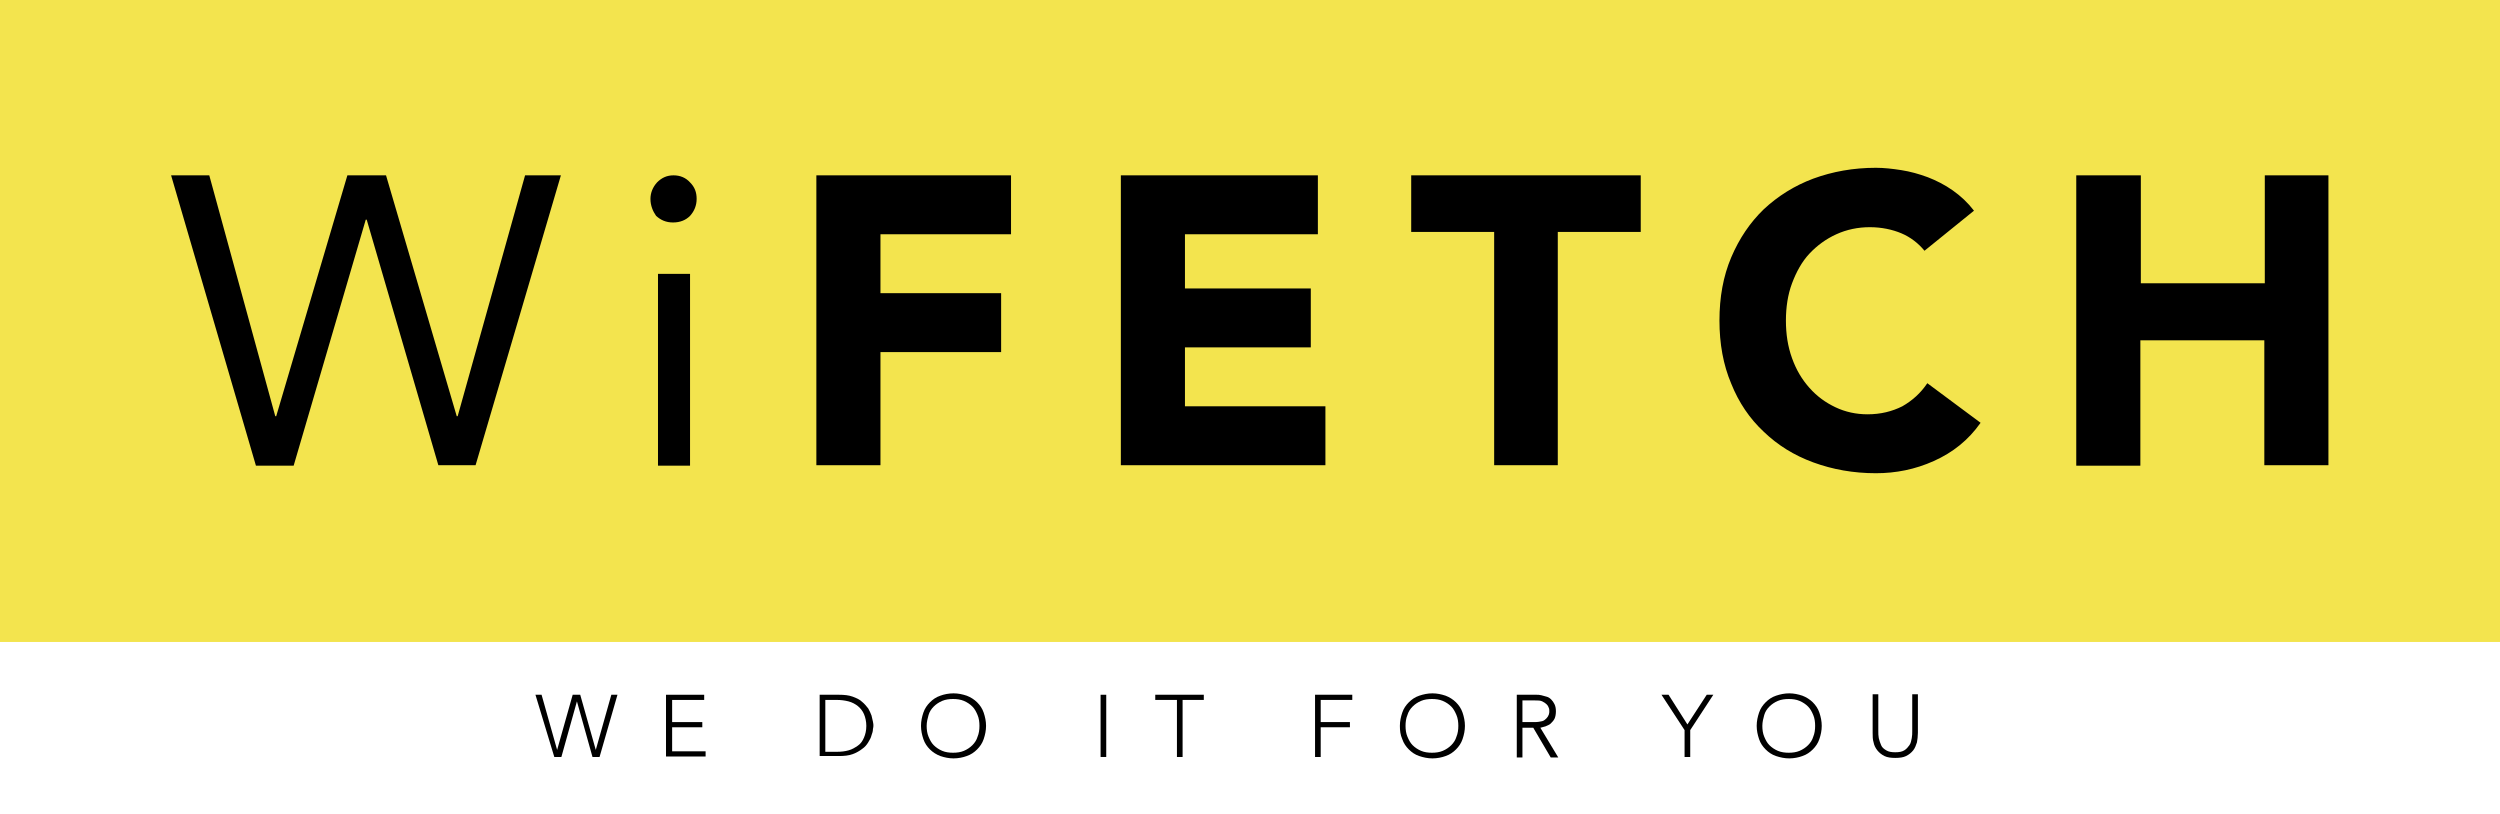 <?xml version="1.0" encoding="utf-8"?>
<!-- Generator: Adobe Illustrator 24.3.0, SVG Export Plug-In . SVG Version: 6.00 Build 0)  -->
<svg version="1.1" id="Layer_1" xmlns="http://www.w3.org/2000/svg" xmlns:xlink="http://www.w3.org/1999/xlink" x="0px" y="0px"
	 viewBox="0 0 530.4 172.7" style="enable-background:new 0 0 530.4 172.7;" xml:space="preserve">
<style type="text/css">
	.st0{fill:#F3E44E;}
</style>
<g>
	<path d="M113.6,147.4h1.3l3.3,11.7h0l3.3-11.7h1.6l3.3,11.7h0l3.3-11.7h1.3l-3.8,13.2h-1.5l-3.3-11.8h0l-3.3,11.8h-1.5L113.6,147.4
		z"/>
	<path d="M141.3,147.4h8.1v1.1h-6.8v4.7h6.4v1.1h-6.4v5.1h7.1v1.1h-8.4V147.4z"/>
	<path d="M173.9,147.4h4.1c1.1,0,2.1,0.1,2.9,0.4s1.5,0.6,2,1.1c0.5,0.4,0.9,0.9,1.3,1.4c0.3,0.5,0.5,1,0.7,1.5
		c0.1,0.5,0.2,0.9,0.3,1.3s0.1,0.7,0.1,0.8c0,0.2,0,0.4-0.1,0.8c0,0.4-0.1,0.8-0.3,1.3c-0.1,0.5-0.4,1-0.7,1.5s-0.7,1-1.3,1.4
		c-0.5,0.4-1.2,0.8-2,1.1s-1.8,0.4-2.9,0.4h-4.1V147.4z M175.1,159.5h2.5c0.9,0,1.7-0.1,2.4-0.3c0.8-0.2,1.4-0.6,2-1s1-1,1.3-1.7
		c0.3-0.7,0.5-1.5,0.5-2.5c0-0.9-0.2-1.8-0.5-2.5c-0.3-0.7-0.8-1.3-1.3-1.7s-1.2-0.8-2-1c-0.8-0.2-1.6-0.3-2.4-0.3h-2.5V159.5z"/>
	<path d="M195.4,154c0-1,0.2-1.9,0.5-2.8s0.8-1.6,1.4-2.2c0.6-0.6,1.3-1.1,2.2-1.4c0.8-0.3,1.8-0.5,2.8-0.5c1,0,1.9,0.2,2.8,0.5
		c0.8,0.3,1.6,0.8,2.2,1.4c0.6,0.6,1.1,1.3,1.4,2.2s0.5,1.8,0.5,2.8s-0.2,1.9-0.5,2.8c-0.3,0.9-0.8,1.6-1.4,2.2
		c-0.6,0.6-1.3,1.1-2.2,1.4c-0.8,0.3-1.8,0.5-2.8,0.5c-1,0-1.9-0.2-2.8-0.5c-0.8-0.3-1.6-0.8-2.2-1.4s-1.1-1.3-1.4-2.2
		C195.6,155.9,195.4,155,195.4,154z M196.6,154c0,0.8,0.1,1.6,0.4,2.3c0.3,0.7,0.6,1.3,1.1,1.8c0.5,0.5,1.1,0.9,1.8,1.2
		c0.7,0.3,1.5,0.4,2.3,0.4s1.6-0.1,2.3-0.4c0.7-0.3,1.3-0.7,1.8-1.2c0.5-0.5,0.9-1.1,1.1-1.8c0.3-0.7,0.4-1.5,0.4-2.3
		s-0.1-1.6-0.4-2.3c-0.3-0.7-0.6-1.3-1.1-1.8c-0.5-0.5-1.1-0.9-1.8-1.2c-0.7-0.3-1.5-0.4-2.3-0.4s-1.6,0.1-2.3,0.4s-1.3,0.7-1.8,1.2
		c-0.5,0.5-0.9,1.1-1.1,1.8C196.8,152.4,196.6,153.2,196.6,154z"/>
	<path d="M233.5,147.4h1.2v13.2h-1.2V147.4z"/>
	<path d="M249.6,148.5h-4.5v-1.1h10.3v1.1h-4.5v12.1h-1.2V148.5z"/>
	<path d="M279,147.4h7.9v1.1h-6.7v4.7h6.2v1.1h-6.2v6.3H279V147.4z"/>
	<path d="M297,154c0-1,0.2-1.9,0.5-2.8s0.8-1.6,1.4-2.2c0.6-0.6,1.3-1.1,2.2-1.4s1.8-0.5,2.8-0.5c1,0,1.9,0.2,2.8,0.5
		c0.8,0.3,1.6,0.8,2.2,1.4c0.6,0.6,1.1,1.3,1.4,2.2s0.5,1.8,0.5,2.8s-0.2,1.9-0.5,2.8c-0.3,0.9-0.8,1.6-1.4,2.2s-1.3,1.1-2.2,1.4
		c-0.8,0.3-1.8,0.5-2.8,0.5c-1,0-1.9-0.2-2.8-0.5s-1.6-0.8-2.2-1.4c-0.6-0.6-1.1-1.3-1.4-2.2C297.1,155.9,297,155,297,154z
		 M298.2,154c0,0.8,0.1,1.6,0.4,2.3c0.3,0.7,0.6,1.3,1.1,1.8c0.5,0.5,1.1,0.9,1.8,1.2c0.7,0.3,1.5,0.4,2.3,0.4s1.6-0.1,2.3-0.4
		c0.7-0.3,1.3-0.7,1.8-1.2c0.5-0.5,0.9-1.1,1.1-1.8c0.3-0.7,0.4-1.5,0.4-2.3s-0.1-1.6-0.4-2.3c-0.3-0.7-0.6-1.3-1.1-1.8
		c-0.5-0.5-1.1-0.9-1.8-1.2s-1.5-0.4-2.3-0.4s-1.6,0.1-2.3,0.4c-0.7,0.3-1.3,0.7-1.8,1.2c-0.5,0.5-0.9,1.1-1.1,1.8
		C298.3,152.4,298.2,153.2,298.2,154z"/>
	<path d="M321.8,147.4h3.5c0.2,0,0.4,0,0.7,0s0.6,0,1,0.1c0.3,0.1,0.7,0.2,1.1,0.3c0.4,0.1,0.7,0.3,1,0.6c0.3,0.3,0.5,0.6,0.7,1
		s0.3,0.9,0.3,1.5c0,0.6-0.1,1.2-0.3,1.6c-0.2,0.4-0.5,0.7-0.8,1s-0.7,0.4-1.1,0.6c-0.4,0.1-0.8,0.2-1.1,0.3l3.8,6.3H329l-3.7-6.3
		H323v6.3h-1.2V147.4z M323,153.2h2.6c0.6,0,1.2-0.1,1.6-0.2s0.7-0.4,0.9-0.6c0.2-0.2,0.4-0.5,0.5-0.8s0.1-0.5,0.1-0.7
		c0-0.2,0-0.5-0.1-0.7c-0.1-0.3-0.2-0.5-0.5-0.8c-0.2-0.2-0.5-0.4-0.9-0.6c-0.4-0.2-0.9-0.2-1.6-0.2H323V153.2z"/>
	<path d="M357.4,154.9l-4.9-7.5h1.5l4,6.3l4.1-6.3h1.4l-4.9,7.5v5.7h-1.2V154.9z"/>
	<path d="M372.7,154c0-1,0.2-1.9,0.5-2.8s0.8-1.6,1.4-2.2c0.6-0.6,1.3-1.1,2.2-1.4s1.8-0.5,2.8-0.5c1,0,1.9,0.2,2.8,0.5
		c0.8,0.3,1.6,0.8,2.2,1.4c0.6,0.6,1.1,1.3,1.4,2.2s0.5,1.8,0.5,2.8s-0.2,1.9-0.5,2.8c-0.3,0.9-0.8,1.6-1.4,2.2s-1.3,1.1-2.2,1.4
		c-0.8,0.3-1.8,0.5-2.8,0.5c-1,0-1.9-0.2-2.8-0.5s-1.6-0.8-2.2-1.4c-0.6-0.6-1.1-1.3-1.4-2.2C372.9,155.9,372.7,155,372.7,154z
		 M373.9,154c0,0.8,0.1,1.6,0.4,2.3c0.3,0.7,0.6,1.3,1.1,1.8c0.5,0.5,1.1,0.9,1.8,1.2c0.7,0.3,1.5,0.4,2.3,0.4s1.6-0.1,2.3-0.4
		c0.7-0.3,1.3-0.7,1.8-1.2c0.5-0.5,0.9-1.1,1.1-1.8c0.3-0.7,0.4-1.5,0.4-2.3s-0.1-1.6-0.4-2.3c-0.3-0.7-0.6-1.3-1.1-1.8
		c-0.5-0.5-1.1-0.9-1.8-1.2s-1.5-0.4-2.3-0.4s-1.6,0.1-2.3,0.4c-0.7,0.3-1.3,0.7-1.8,1.2c-0.5,0.5-0.9,1.1-1.1,1.8
		C374.1,152.4,373.9,153.2,373.9,154z"/>
	<path d="M406.9,155.5c0,0.7-0.1,1.4-0.2,2c-0.2,0.6-0.4,1.2-0.8,1.7c-0.4,0.5-0.9,0.9-1.5,1.2c-0.6,0.3-1.4,0.4-2.3,0.4
		s-1.7-0.1-2.3-0.4c-0.6-0.3-1.1-0.7-1.5-1.2c-0.4-0.5-0.7-1.1-0.8-1.7c-0.2-0.6-0.2-1.3-0.2-2v-8.2h1.2v7.8c0,0.5,0,1,0.1,1.5
		c0.1,0.5,0.3,1,0.5,1.5s0.6,0.8,1.1,1.1c0.5,0.3,1.1,0.4,1.9,0.4s1.4-0.1,1.9-0.4c0.5-0.3,0.8-0.7,1.1-1.1s0.4-1,0.5-1.5
		c0.1-0.5,0.1-1,0.1-1.5v-7.8h1.2V155.5z"/>
</g>
<rect class="st0" width="530.4" height="136.2"/>
<g>
	<path d="M36.3,37.2h8.1l14,51.1h0.2l15.1-51.1h8.2l15,51.1h0.2l14.3-51.1h7.6l-18.1,61.5H93L77.8,46.6h-0.2L62.3,98.8h-8L36.3,37.2
		z"/>
	<path d="M138,42.2c0-1.3,0.5-2.5,1.4-3.5c1-1,2.1-1.5,3.5-1.5c1.4,0,2.6,0.5,3.5,1.5c1,1,1.4,2.1,1.4,3.5c0,1.4-0.5,2.6-1.4,3.6
		c-0.9,0.9-2.1,1.4-3.6,1.4s-2.6-0.5-3.6-1.4C138.5,44.8,138,43.6,138,42.2z M139.6,58.1h6.8v40.7h-6.8V58.1z"/>
	<path d="M173.2,37.2h41.3v12.5h-27.7v12.5h25.6v12.5h-25.6v24h-13.6V37.2z"/>
	<path d="M237.8,37.2h41.8v12.5h-28.2v11.5h26.7v12.5h-26.7v12.5h29.8v12.5h-43.4V37.2z"/>
	<path d="M317,49.2h-17.6v-12h48.7v12h-17.6v49.5H317V49.2z"/>
	<path d="M408.3,53.2c-1.3-1.6-3-2.9-4.9-3.7s-4.2-1.3-6.7-1.3c-2.5,0-4.9,0.5-7.1,1.5c-2.2,1-4.1,2.4-5.7,4.1s-2.8,3.9-3.7,6.3
		s-1.3,5.1-1.3,7.9c0,2.9,0.4,5.5,1.3,8s2.1,4.5,3.7,6.3c1.6,1.8,3.4,3.1,5.5,4.1c2.1,1,4.4,1.5,6.8,1.5c2.8,0,5.2-0.6,7.4-1.7
		c2.1-1.2,3.9-2.8,5.3-4.9l11.3,8.4c-2.6,3.7-5.9,6.3-9.9,8.1s-8.1,2.6-12.3,2.6c-4.8,0-9.2-0.8-13.3-2.3s-7.6-3.7-10.5-6.5
		c-3-2.8-5.3-6.2-6.9-10.2c-1.7-4-2.5-8.5-2.5-13.4c0-4.9,0.8-9.4,2.5-13.4c1.7-4,4-7.4,6.9-10.2c3-2.8,6.5-5,10.5-6.5
		c4.1-1.5,8.5-2.3,13.3-2.3c1.7,0,3.5,0.2,5.4,0.5c1.9,0.3,3.7,0.8,5.6,1.5c1.8,0.7,3.6,1.6,5.3,2.8c1.7,1.2,3.2,2.6,4.5,4.3
		L408.3,53.2z"/>
	<path d="M440.6,37.2h13.6v22.9h26.3V37.2H494v61.5h-13.6V72.2h-26.3v26.6h-13.6V37.2z"/>
</g>
</svg>
